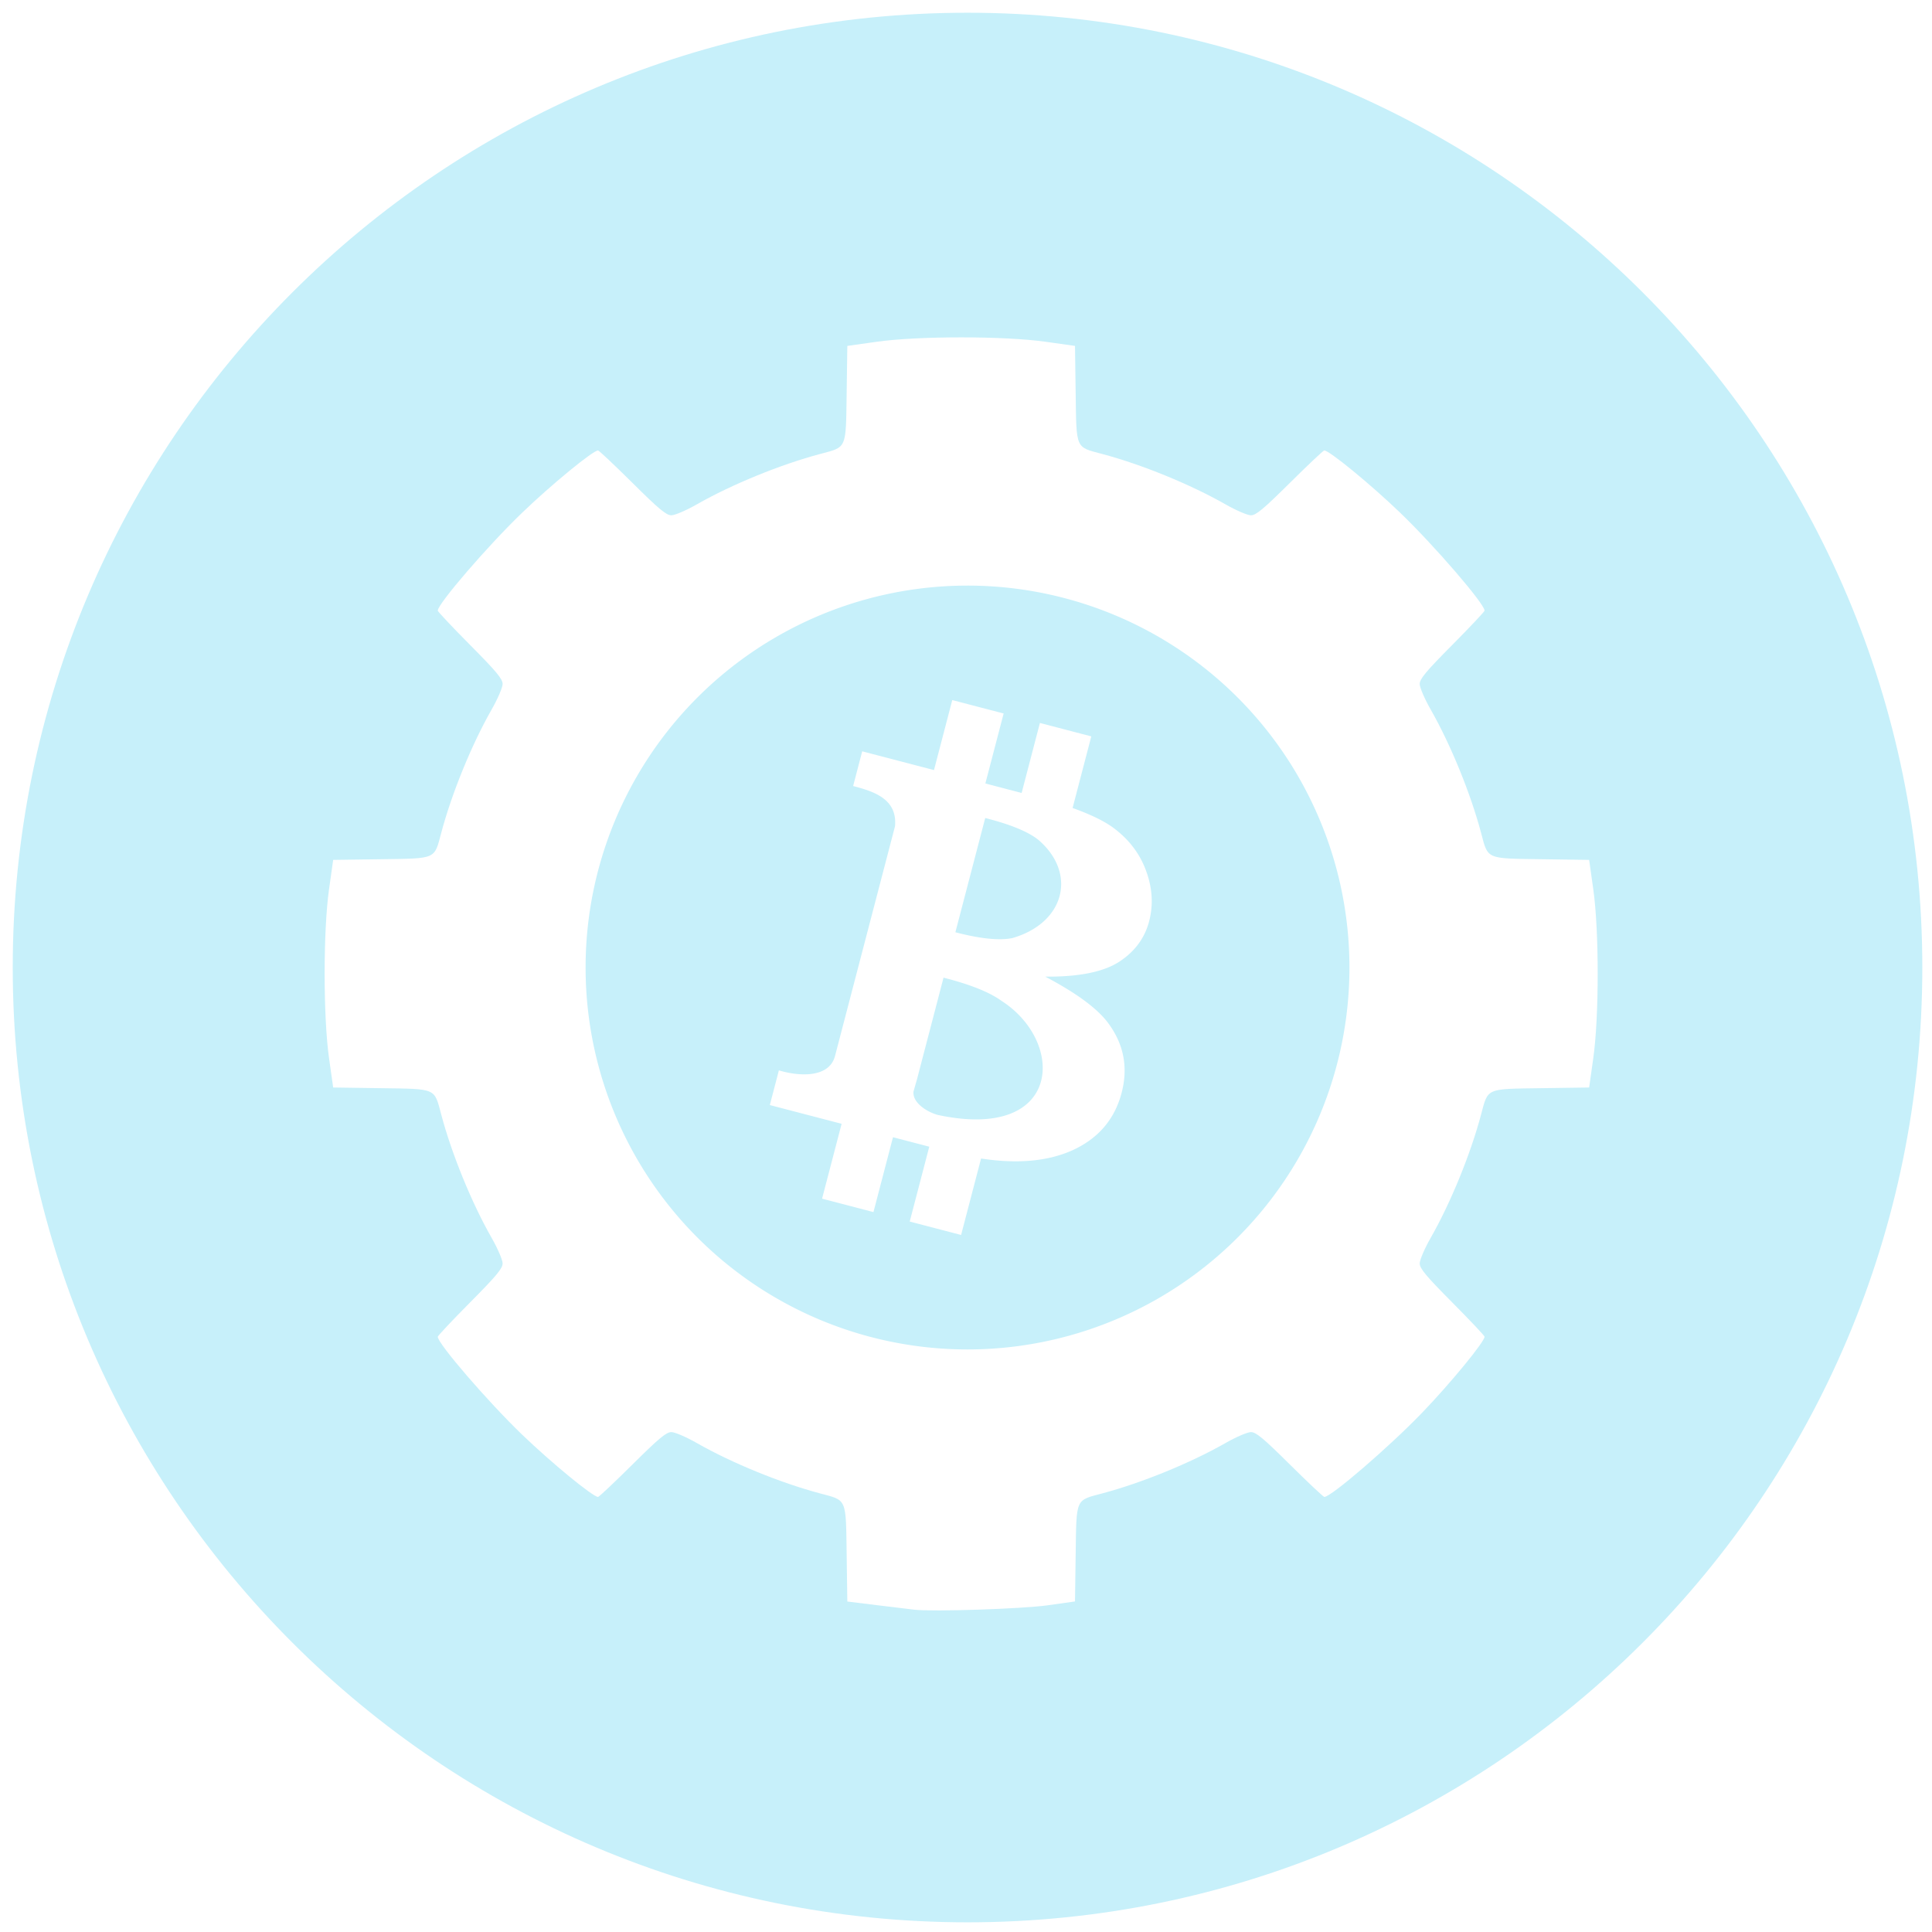 <?xml version="1.0" encoding="UTF-8" standalone="no"?>
<!-- Created with Inkscape (http://www.inkscape.org/) -->

<svg
   xmlns:dc="http://purl.org/dc/elements/1.1/"
   xmlns:cc="http://creativecommons.org/ns#"
   xmlns:rdf="http://www.w3.org/1999/02/22-rdf-syntax-ns#"
   xmlns:svg="http://www.w3.org/2000/svg"
   xmlns="http://www.w3.org/2000/svg"
   xmlns:sodipodi="http://sodipodi.sourceforge.net/DTD/sodipodi-0.dtd"
   xmlns:inkscape="http://www.inkscape.org/namespaces/inkscape"
   width="152mm"
   height="152mm"
   viewBox="0 0 152 152"
   version="1.1"
   id="svg8"
   sodipodi:docname="payRansomIcon.svg"
   inkscape:version="0.92.3 (2405546, 2018-03-11)">
  <defs
     id="defs2" />
  <sodipodi:namedview
     id="base"
     pagecolor="#ffffff"
     bordercolor="#666666"
     borderopacity="1.0"
     inkscape:pageopacity="0.0"
     inkscape:pageshadow="2"
     inkscape:zoom="0.52803315"
     inkscape:cx="496.52129"
     inkscape:cy="-160.33846"
     inkscape:document-units="mm"
     inkscape:current-layer="layer1"
     showgrid="false"
     showguides="false"
     inkscape:guide-bbox="true"
     inkscape:window-width="1920"
     inkscape:window-height="1027"
     inkscape:window-x="-8"
     inkscape:window-y="-8"
     inkscape:window-maximized="1" />
  <g
     inkscape:label="Layer 1"
     inkscape:groupmode="layer"
     id="layer1"
     transform="translate(0,-145)">
    <path
       style="opacity:1;fill:#c7f0fa;fill-opacity:1;stroke:none;stroke-width:19.772;stroke-linecap:round;stroke-linejoin:miter;stroke-miterlimit:4;stroke-dasharray:none;stroke-opacity:1;paint-order:normal"
       d="M 287.244,3.779 C 130.691,3.779 3.779,130.691 3.779,287.244 3.779,443.798 130.691,570.709 287.244,570.709 443.798,570.709 570.709,443.798 570.709,287.244 570.709,130.691 443.798,3.779 287.244,3.779 Z M 285.354,100.158 c 9.441,0 18.882,0.434 25.033,1.301 l 8.764,1.234 0.201,14.23 c 0.234,16.509 -0.102,15.739 7.807,17.836 11.744,3.113 26.292,9.053 36.635,14.957 3.148,1.797 6.563,3.268 7.588,3.268 1.51,0 3.703,-1.827 11.568,-9.627 5.339,-5.294 9.931,-9.625 10.205,-9.625 1.509,0 13.898,10.169 22.617,18.566 10.163,9.788 24.975,26.979 24.975,28.988 0,0.286 -4.333,4.886 -9.629,10.223 -7.803,7.863 -9.629,10.057 -9.629,11.566 0,1.025 1.47,4.439 3.268,7.586 5.906,10.34 11.847,24.885 14.961,36.625 2.097,7.906 1.328,7.568 17.842,7.803 l 14.236,0.201 1.234,8.762 c 1.735,12.298 1.735,37.753 0,50.051 l -1.234,8.76 -14.236,0.201 c -16.514,0.234 -15.745,-0.102 -17.842,7.805 -3.114,11.74 -9.055,26.283 -14.961,36.623 -1.797,3.147 -3.268,6.559 -3.268,7.584 0,1.51 1.826,3.704 9.629,11.566 5.296,5.337 9.629,9.929 9.629,10.203 0,1.509 -10.174,13.894 -18.574,22.611 -9.791,10.16 -26.986,24.965 -28.996,24.965 -0.286,0 -4.888,-4.331 -10.227,-9.625 -7.865,-7.8 -10.058,-9.627 -11.568,-9.627 -1.025,0 -4.44,1.471 -7.588,3.268 -10.343,5.904 -24.891,11.844 -36.635,14.957 -7.908,2.097 -7.572,1.327 -7.807,17.828 l -0.201,14.227 -8.1,1.141 c -7.631,1.075 -33.982,1.941 -39.643,1.303 -1.278,-0.144 -6.266,-0.749 -11.086,-1.342 l -8.764,-1.078 -0.201,-14.236 c -0.234,-16.516 0.102,-15.745 -7.807,-17.842 -11.744,-3.113 -26.292,-9.053 -36.635,-14.957 -3.148,-1.797 -6.563,-3.268 -7.588,-3.268 -1.51,0 -3.703,1.827 -11.568,9.627 -5.339,5.294 -9.931,9.625 -10.205,9.625 -1.509,-10e-6 -13.898,-10.171 -22.617,-18.568 -10.163,-9.788 -24.975,-26.977 -24.975,-28.986 0,-0.286 4.333,-4.888 9.629,-10.225 7.803,-7.863 9.629,-10.057 9.629,-11.566 0,-1.025 -1.47,-4.437 -3.268,-7.584 -5.906,-10.34 -11.847,-24.883 -14.961,-36.623 -2.097,-7.906 -1.328,-7.57 -17.842,-7.805 l -14.236,-0.201 -1.234,-8.76 c -1.735,-12.298 -1.735,-37.753 0,-50.051 l 1.234,-8.762 14.236,-0.201 c 16.514,-0.234 15.745,0.103 17.842,-7.803 3.114,-11.74 9.055,-26.285 14.961,-36.625 1.797,-3.147 3.268,-6.561 3.268,-7.586 0,-1.51 -1.826,-3.703 -9.629,-11.566 -5.296,-5.337 -9.629,-9.937 -9.629,-10.223 0,-2.009 14.811,-19.201 24.975,-28.988 8.72,-8.397 21.108,-18.566 22.617,-18.566 0.274,0 4.867,4.331 10.205,9.625 7.865,7.8 10.058,9.627 11.568,9.627 1.025,0 4.44,-1.471 7.588,-3.268 10.343,-5.904 24.891,-11.844 36.635,-14.957 7.909,-2.097 7.572,-1.327 7.807,-17.836 l 0.201,-14.23 8.764,-1.234 c 6.151,-0.867 15.59,-1.301 25.031,-1.301 z"
       id="path4553"
       transform="matrix(0.265,0,0,0.265,0,145)"
       inkscape:connector-curvature="0"
       sodipodi:nodetypes="cccccscccccscscscsccccccccccscscssscccccccccccsccsscscsccccccccscscssscccccs" />
    <path
       style="opacity:1;fill:#c7f0fa;fill-opacity:1;stroke:none;stroke-width:11.671;stroke-linecap:butt;stroke-linejoin:miter;stroke-miterlimit:4;stroke-dasharray:none;stroke-opacity:1;paint-order:normal"
       d="M 287.244 173.857 A 113.386 113.386 0 0 0 173.857 287.244 A 113.386 113.386 0 0 0 287.244 400.631 A 113.386 113.386 0 0 0 400.631 287.244 A 113.386 113.386 0 0 0 287.244 173.857 z M 282.715 207.842 L 297.969 211.826 L 292.543 232.605 L 303.311 235.418 L 308.736 214.637 L 323.992 218.621 L 318.439 239.881 C 324.077 241.9 328.278 243.982 331.021 246.129 C 335.477 249.554 338.589 253.788 340.361 258.828 C 342.147 263.817 342.416 268.712 341.162 273.514 C 339.841 278.574 336.827 282.61 332.123 285.629 C 327.433 288.596 320.163 290.037 310.314 289.947 C 319.673 294.873 325.933 299.513 329.098 303.869 C 333.654 310.078 334.957 316.927 333.002 324.414 C 330.939 332.314 326.058 338.015 318.359 341.52 C 310.996 344.809 301.948 345.593 291.266 343.945 L 285.338 366.646 L 270.084 362.662 L 275.887 340.438 L 265.119 337.625 L 259.316 359.852 L 244.062 355.867 L 249.865 333.643 L 228.551 328.076 L 231.24 317.777 C 236.818 319.481 246.162 320.291 247.922 313.447 L 265.719 245.293 C 266.454 237.116 259.304 234.955 253.283 233.359 L 255.975 223.057 L 277.287 228.623 L 282.715 207.842 z M 292.5 242.855 L 283.641 276.777 C 290.972 278.692 296.582 279.274 300.473 278.525 C 316.123 274.074 319.836 259.282 308.33 249.387 C 305.327 246.948 300.052 244.772 292.5 242.855 z M 280.123 290.254 L 272.297 320.227 L 271.205 324.076 C 270.86 327.371 275.188 330.132 278.416 331.008 C 315.252 338.918 316.497 309.467 297.348 297.148 C 293.776 294.561 288.036 292.265 280.123 290.254 z "
       transform="matrix(0.265,0,0,0.265,0,145)"
       id="path1947" />
    <g
       aria-label="B"
       style="font-style:normal;font-variant:normal;font-weight:bold;font-stretch:normal;font-size:22.578px;line-height:1.25;font-family:'Times New Roman';-inkscape-font-specification:'Times New Roman, Bold';letter-spacing:0px;word-spacing:0px;fill:#000000;fill-opacity:1;stroke:none;stroke-width:0.265"
       id="text1953"
       transform="matrix(1.282,0.453,-0.453,1.282,84.342,-93.949)" />
  </g>
</svg>

